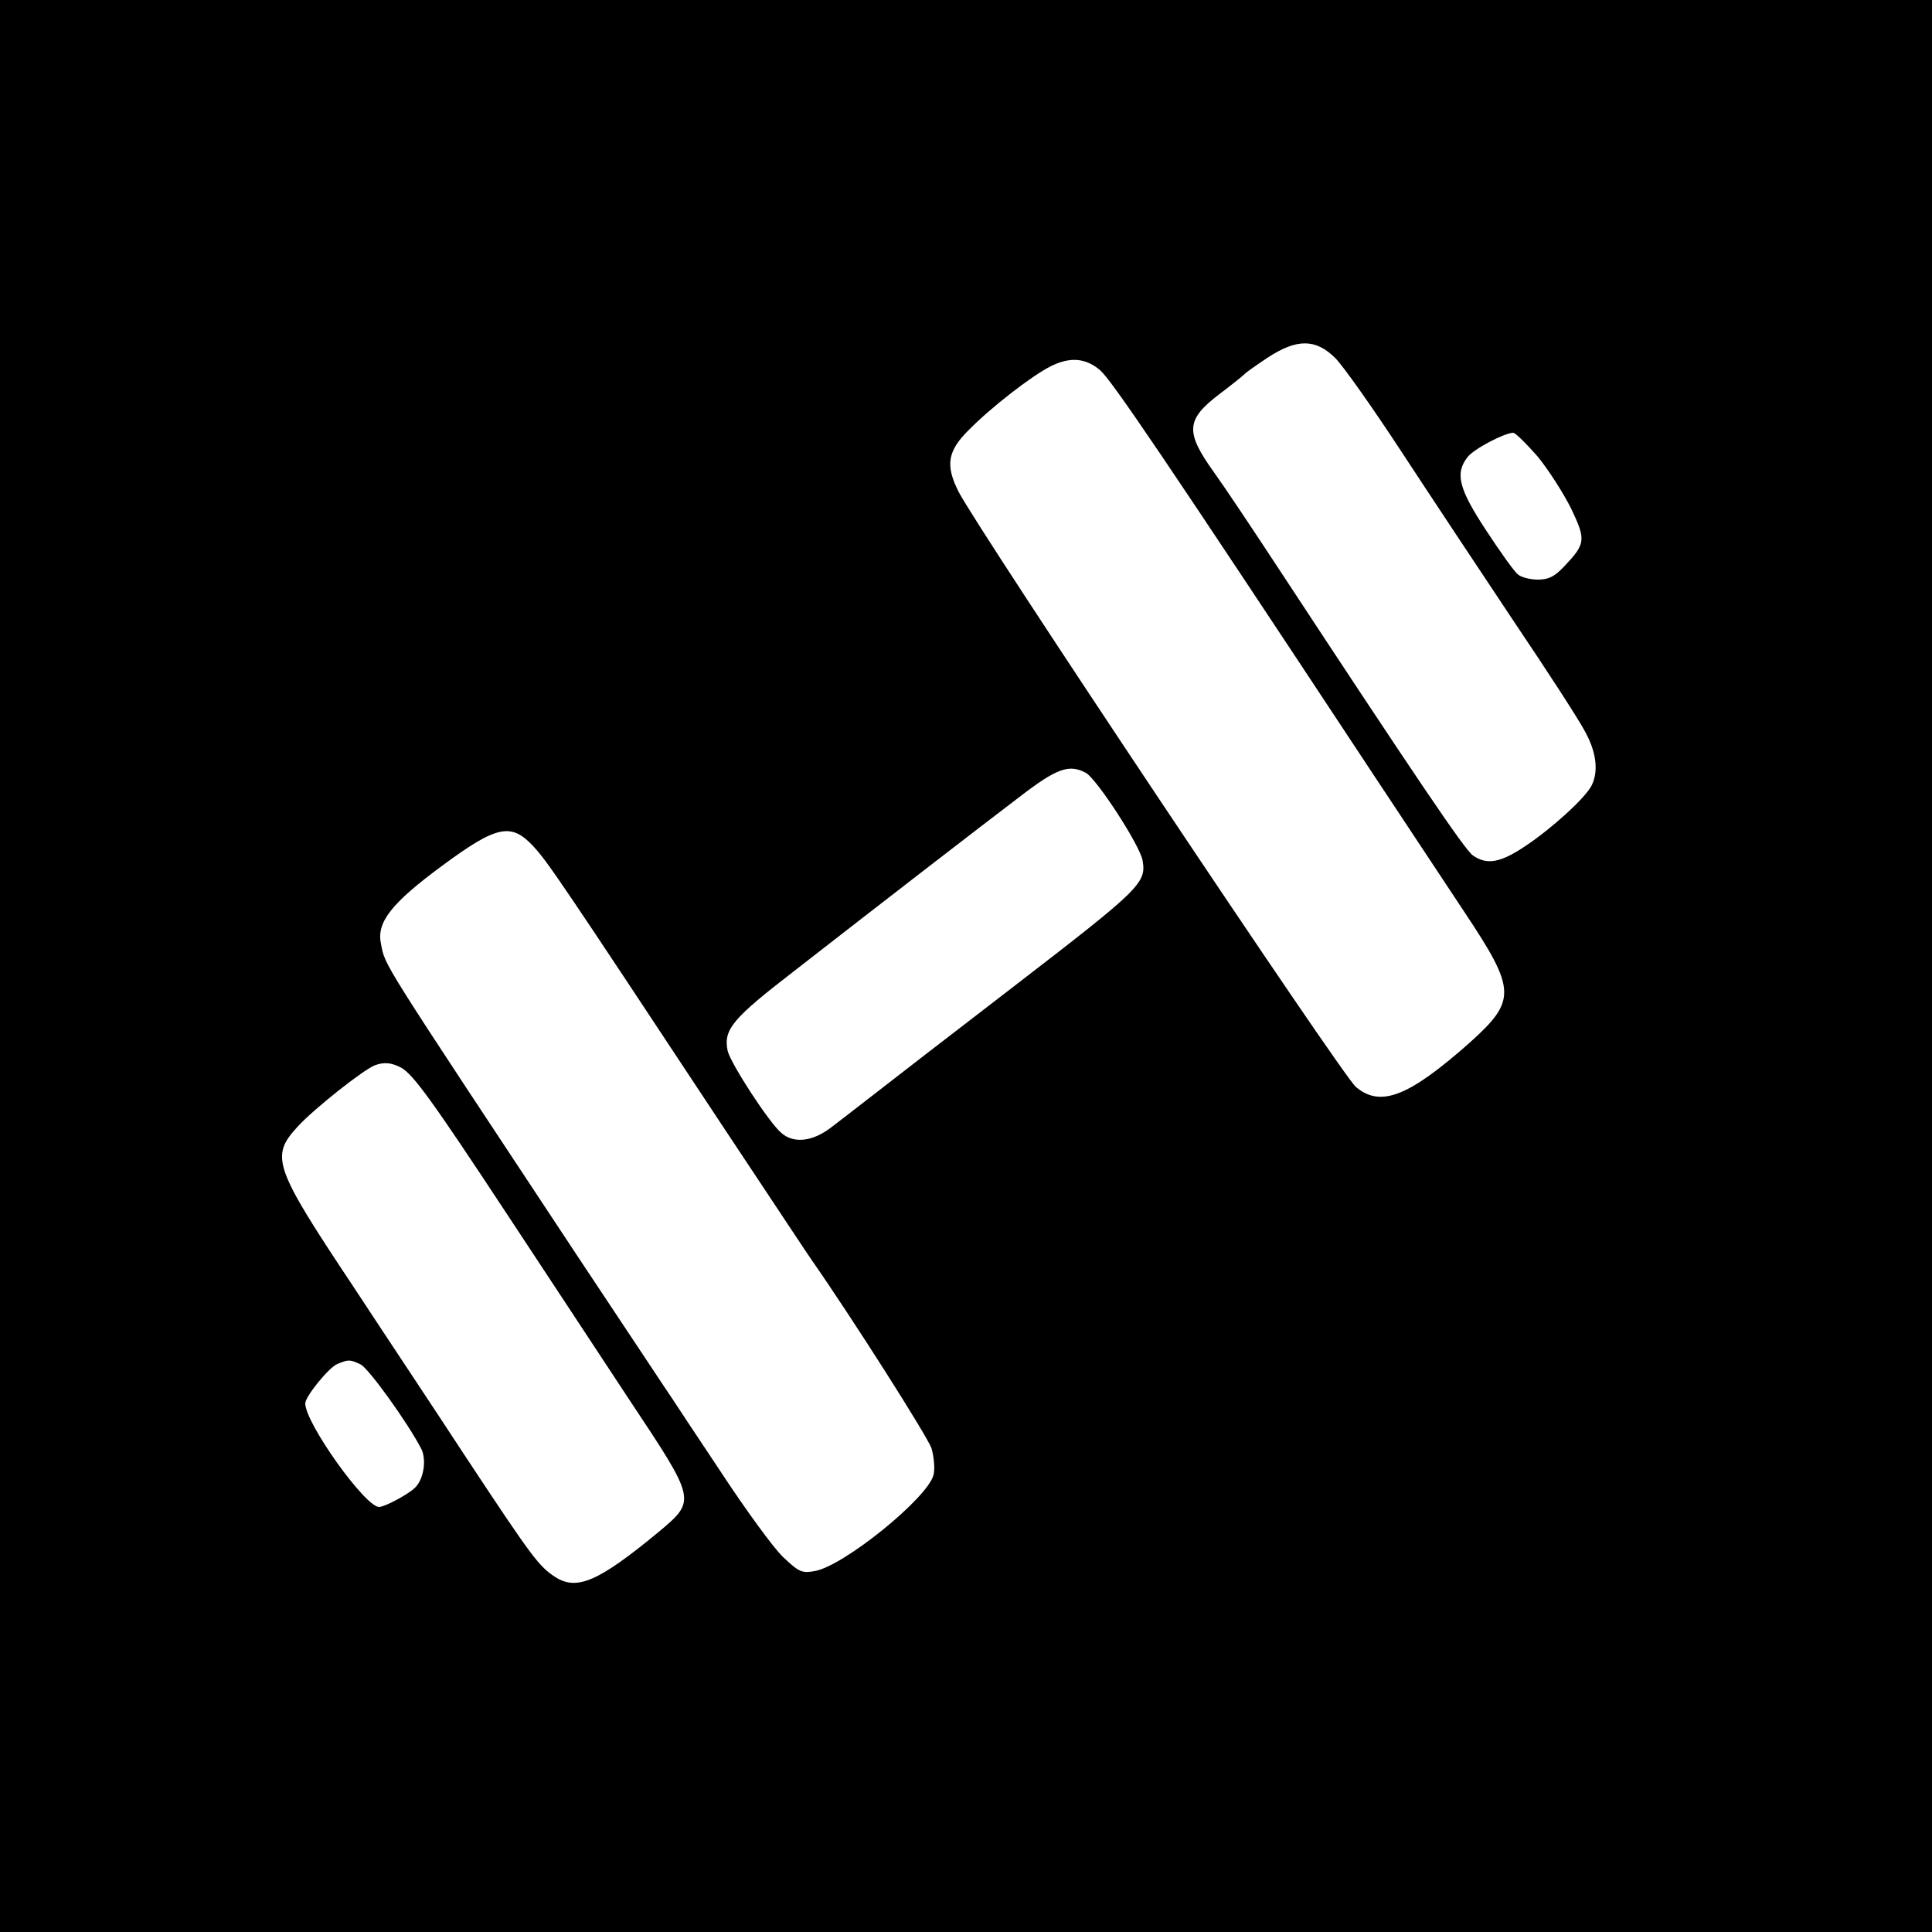 <?xml version="1.0" standalone="no"?>
<!DOCTYPE svg PUBLIC "-//W3C//DTD SVG 20010904//EN"
 "http://www.w3.org/TR/2001/REC-SVG-20010904/DTD/svg10.dtd">
<svg version="1.0" xmlns="http://www.w3.org/2000/svg"
 width="500pt" height="500pt" viewBox="0 0 500 500"
 preserveAspectRatio="xMidYMid meet">
<g transform="translate(0,500) scale(0.1,-0.1)"
fill="#000000" stroke="none">
<path d="M0 2500 l0 -2500 2500 0 2500 0 0 2500 0 2500 -2500 0 -2500 0 0
-2500z m3456 1573 c20 -20 97 -129 171 -242 74 -113 206 -312 292 -441 87
-129 170 -257 184 -285 29 -53 34 -102 16 -138 -16 -32 -104 -112 -172 -157
-64 -43 -99 -49 -135 -24 -21 14 -151 207 -504 744 -63 96 -137 207 -165 246
-77 107 -74 138 14 205 32 24 60 47 63 50 3 4 30 23 60 43 76 50 125 50 176
-1z m-609 -31 c29 -25 159 -216 701 -1037 102 -154 211 -319 243 -367 133
-200 134 -227 13 -336 -158 -140 -231 -169 -295 -115 -36 30 -976 1439 -1028
1540 -35 69 -29 106 27 161 57 58 163 140 211 164 50 25 90 22 128 -10z m1132
-223 c28 -34 67 -95 87 -135 39 -82 38 -91 -19 -151 -24 -25 -39 -33 -67 -33
-20 0 -43 6 -51 13 -9 6 -46 58 -82 113 -72 109 -82 149 -49 191 16 21 94 62
118 63 6 0 34 -28 63 -61z m-1169 -819 c28 -15 141 -189 147 -227 10 -58 -5
-73 -327 -321 -19 -15 -125 -96 -235 -181 -110 -85 -219 -170 -243 -188 -49
-38 -98 -43 -130 -15 -32 27 -132 181 -139 213 -11 55 13 83 171 205 231 180
481 373 585 452 96 74 128 85 171 62z m-1429 -191 c37 -40 74 -95 493 -729
119 -179 220 -332 226 -340 104 -149 302 -460 311 -489 6 -22 9 -52 5 -68 -15
-60 -234 -237 -308 -249 -33 -6 -41 -2 -82 37 -25 24 -97 123 -160 219 -64 96
-121 182 -126 190 -6 8 -116 175 -246 370 -517 782 -496 748 -508 807 -12 56
26 105 159 203 141 104 178 112 236 49z m-343 -572 c32 -18 81 -86 276 -382
94 -143 235 -356 313 -475 176 -265 176 -262 76 -346 -153 -126 -209 -151
-265 -116 -43 28 -58 47 -233 312 -81 124 -213 322 -291 441 -207 311 -215
336 -143 414 41 45 170 147 199 158 24 9 43 7 68 -6z m-105 -768 c20 -9 121
-149 157 -218 15 -29 6 -83 -18 -103 -20 -18 -77 -48 -91 -48 -36 0 -191 217
-191 268 0 18 61 93 83 102 29 12 32 12 60 -1z"/>
</g>
</svg>
